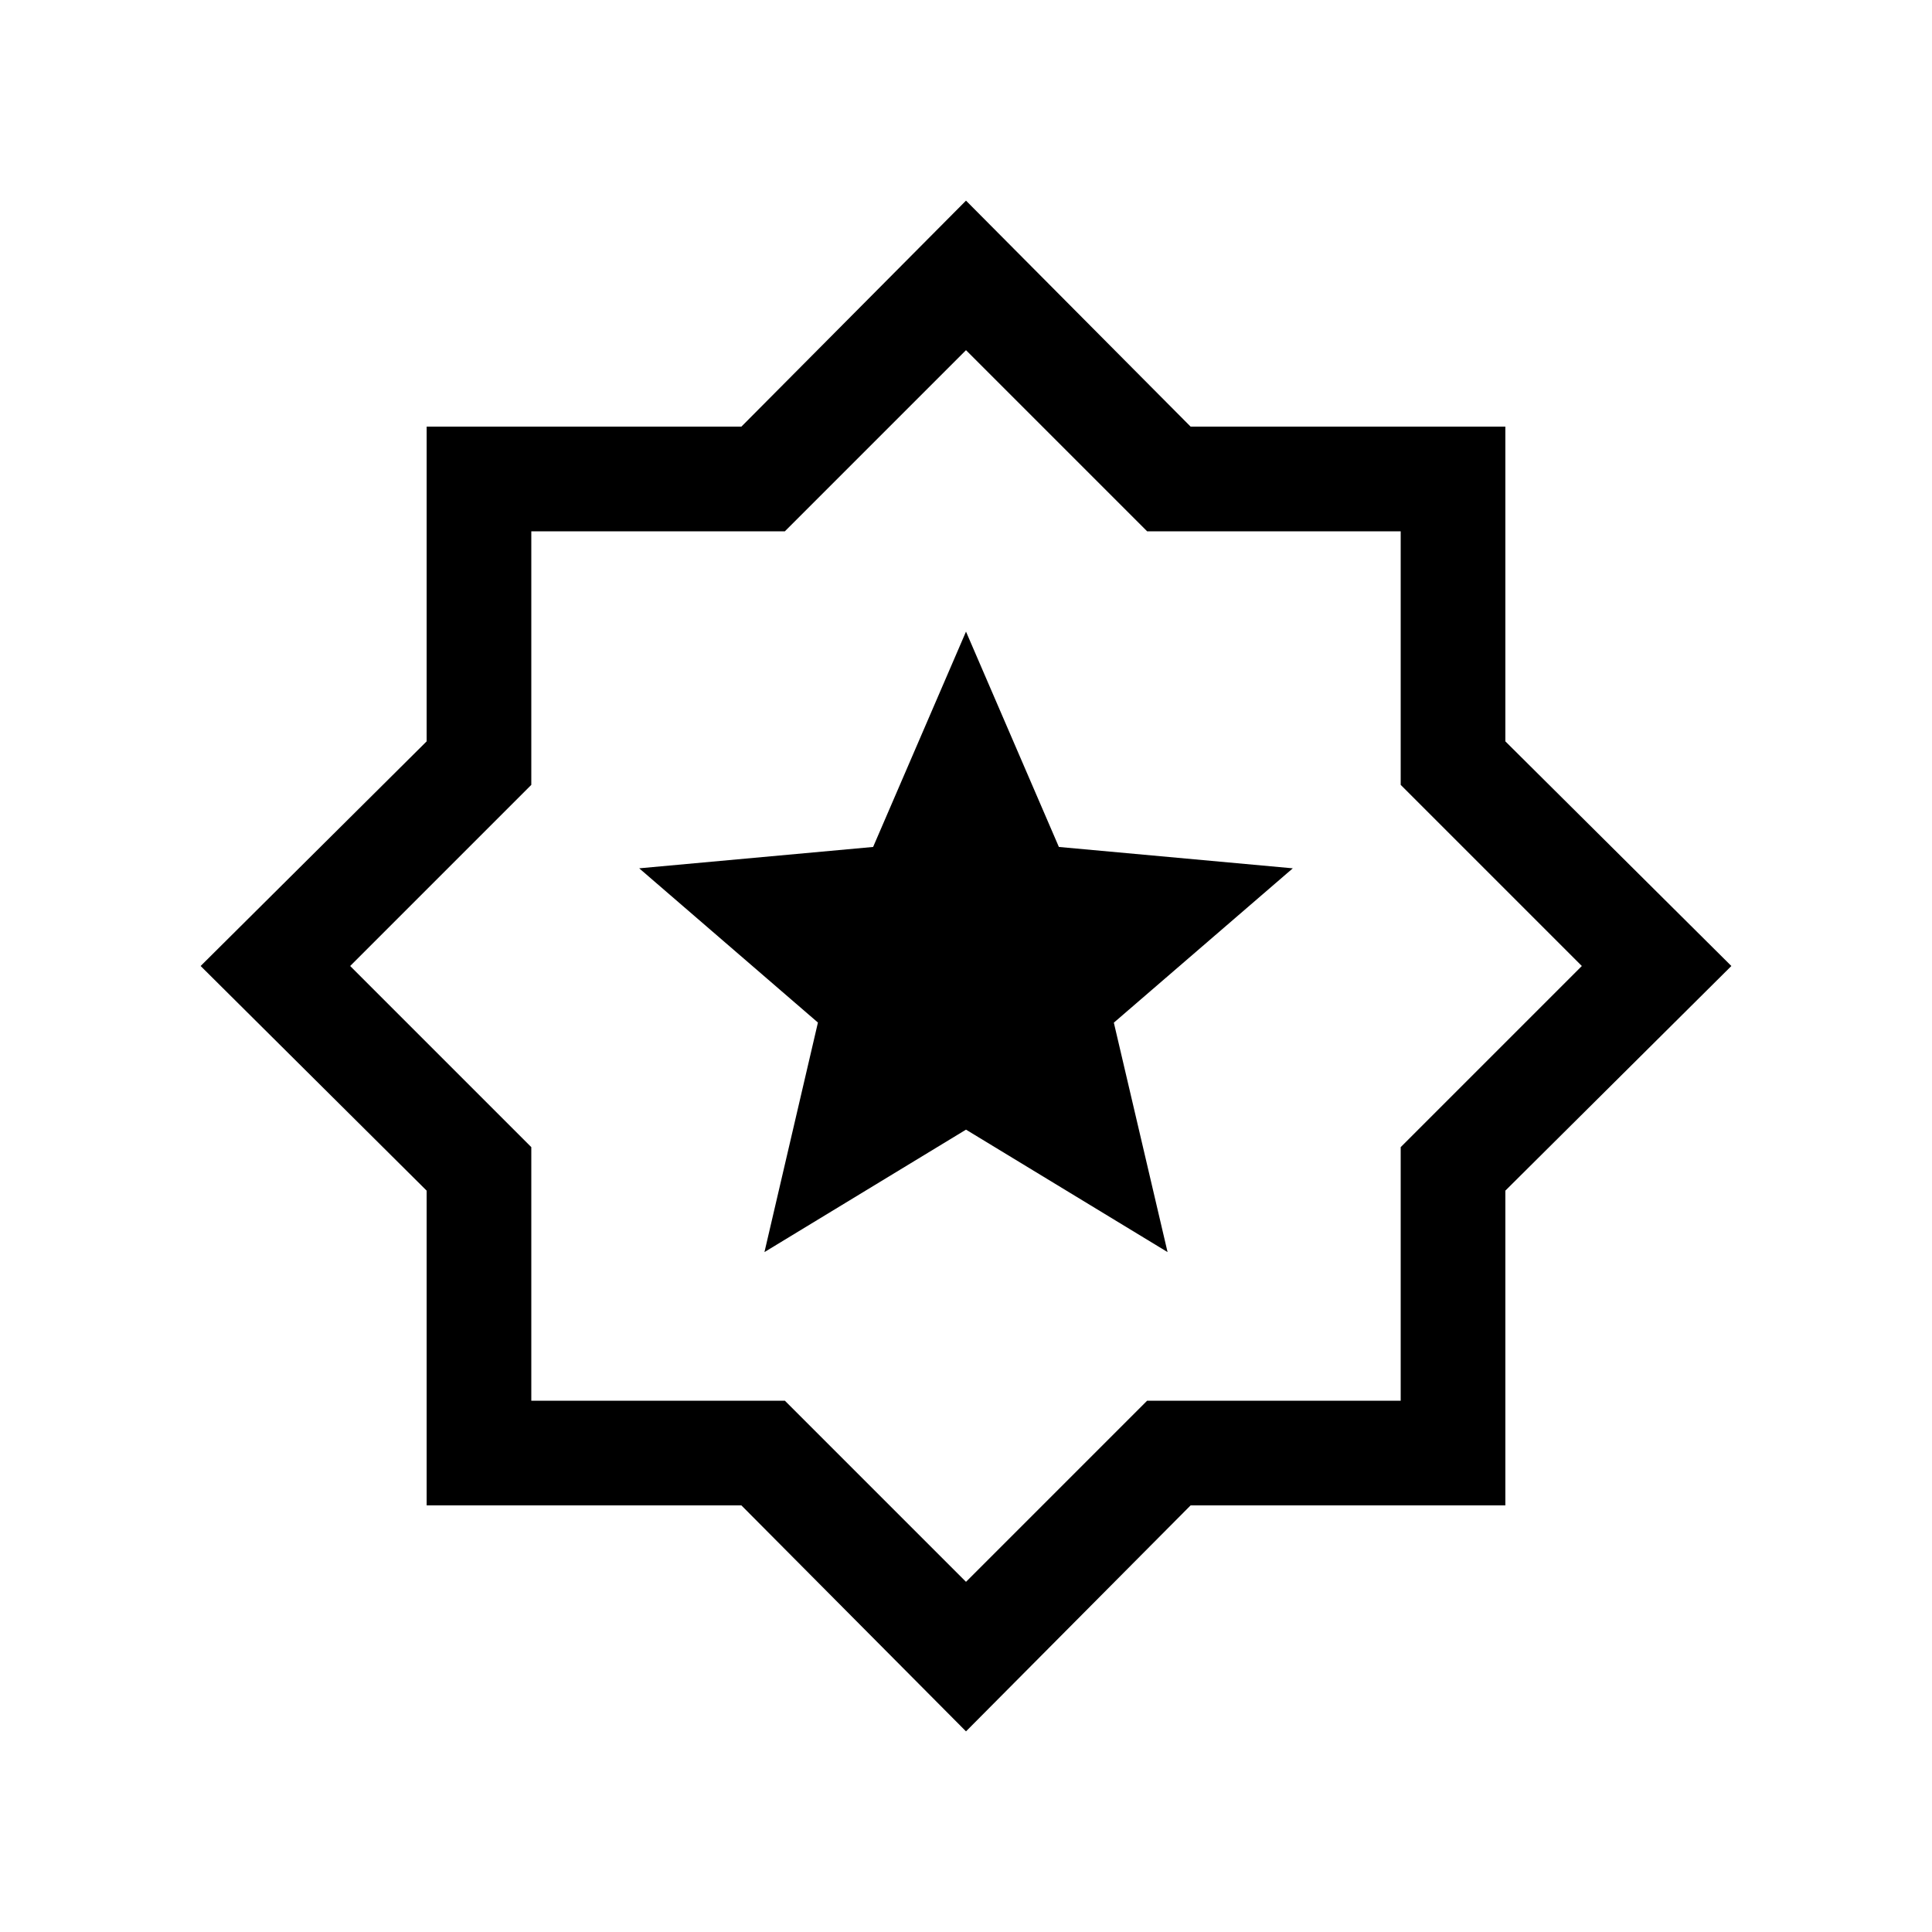 <svg xmlns="http://www.w3.org/2000/svg" height="20" viewBox="0 -960 960 960" width="20"><path d="M480-99.694 368.376-212.001H212.001v-156.375L99.694-480l112.307-111.624v-156.375h156.375L480-860.306l111.624 112.307h156.375v156.375L860.306-480 747.999-368.376v156.375H591.624L480-99.694ZM480-481Zm0 307 90-90h126v-126l90-90-90-90v-126H570l-90-90-90 90H264v126l-90 90 90 90v126h126l90 90ZM379.853-337.847l100.15-60.839 100.15 60.839-26.692-113.999 88.923-76.692-116.23-10.616L480-646.153l-46.154 106.999-116.23 10.616 88.809 76.638-26.572 114.053Z"/></svg>
